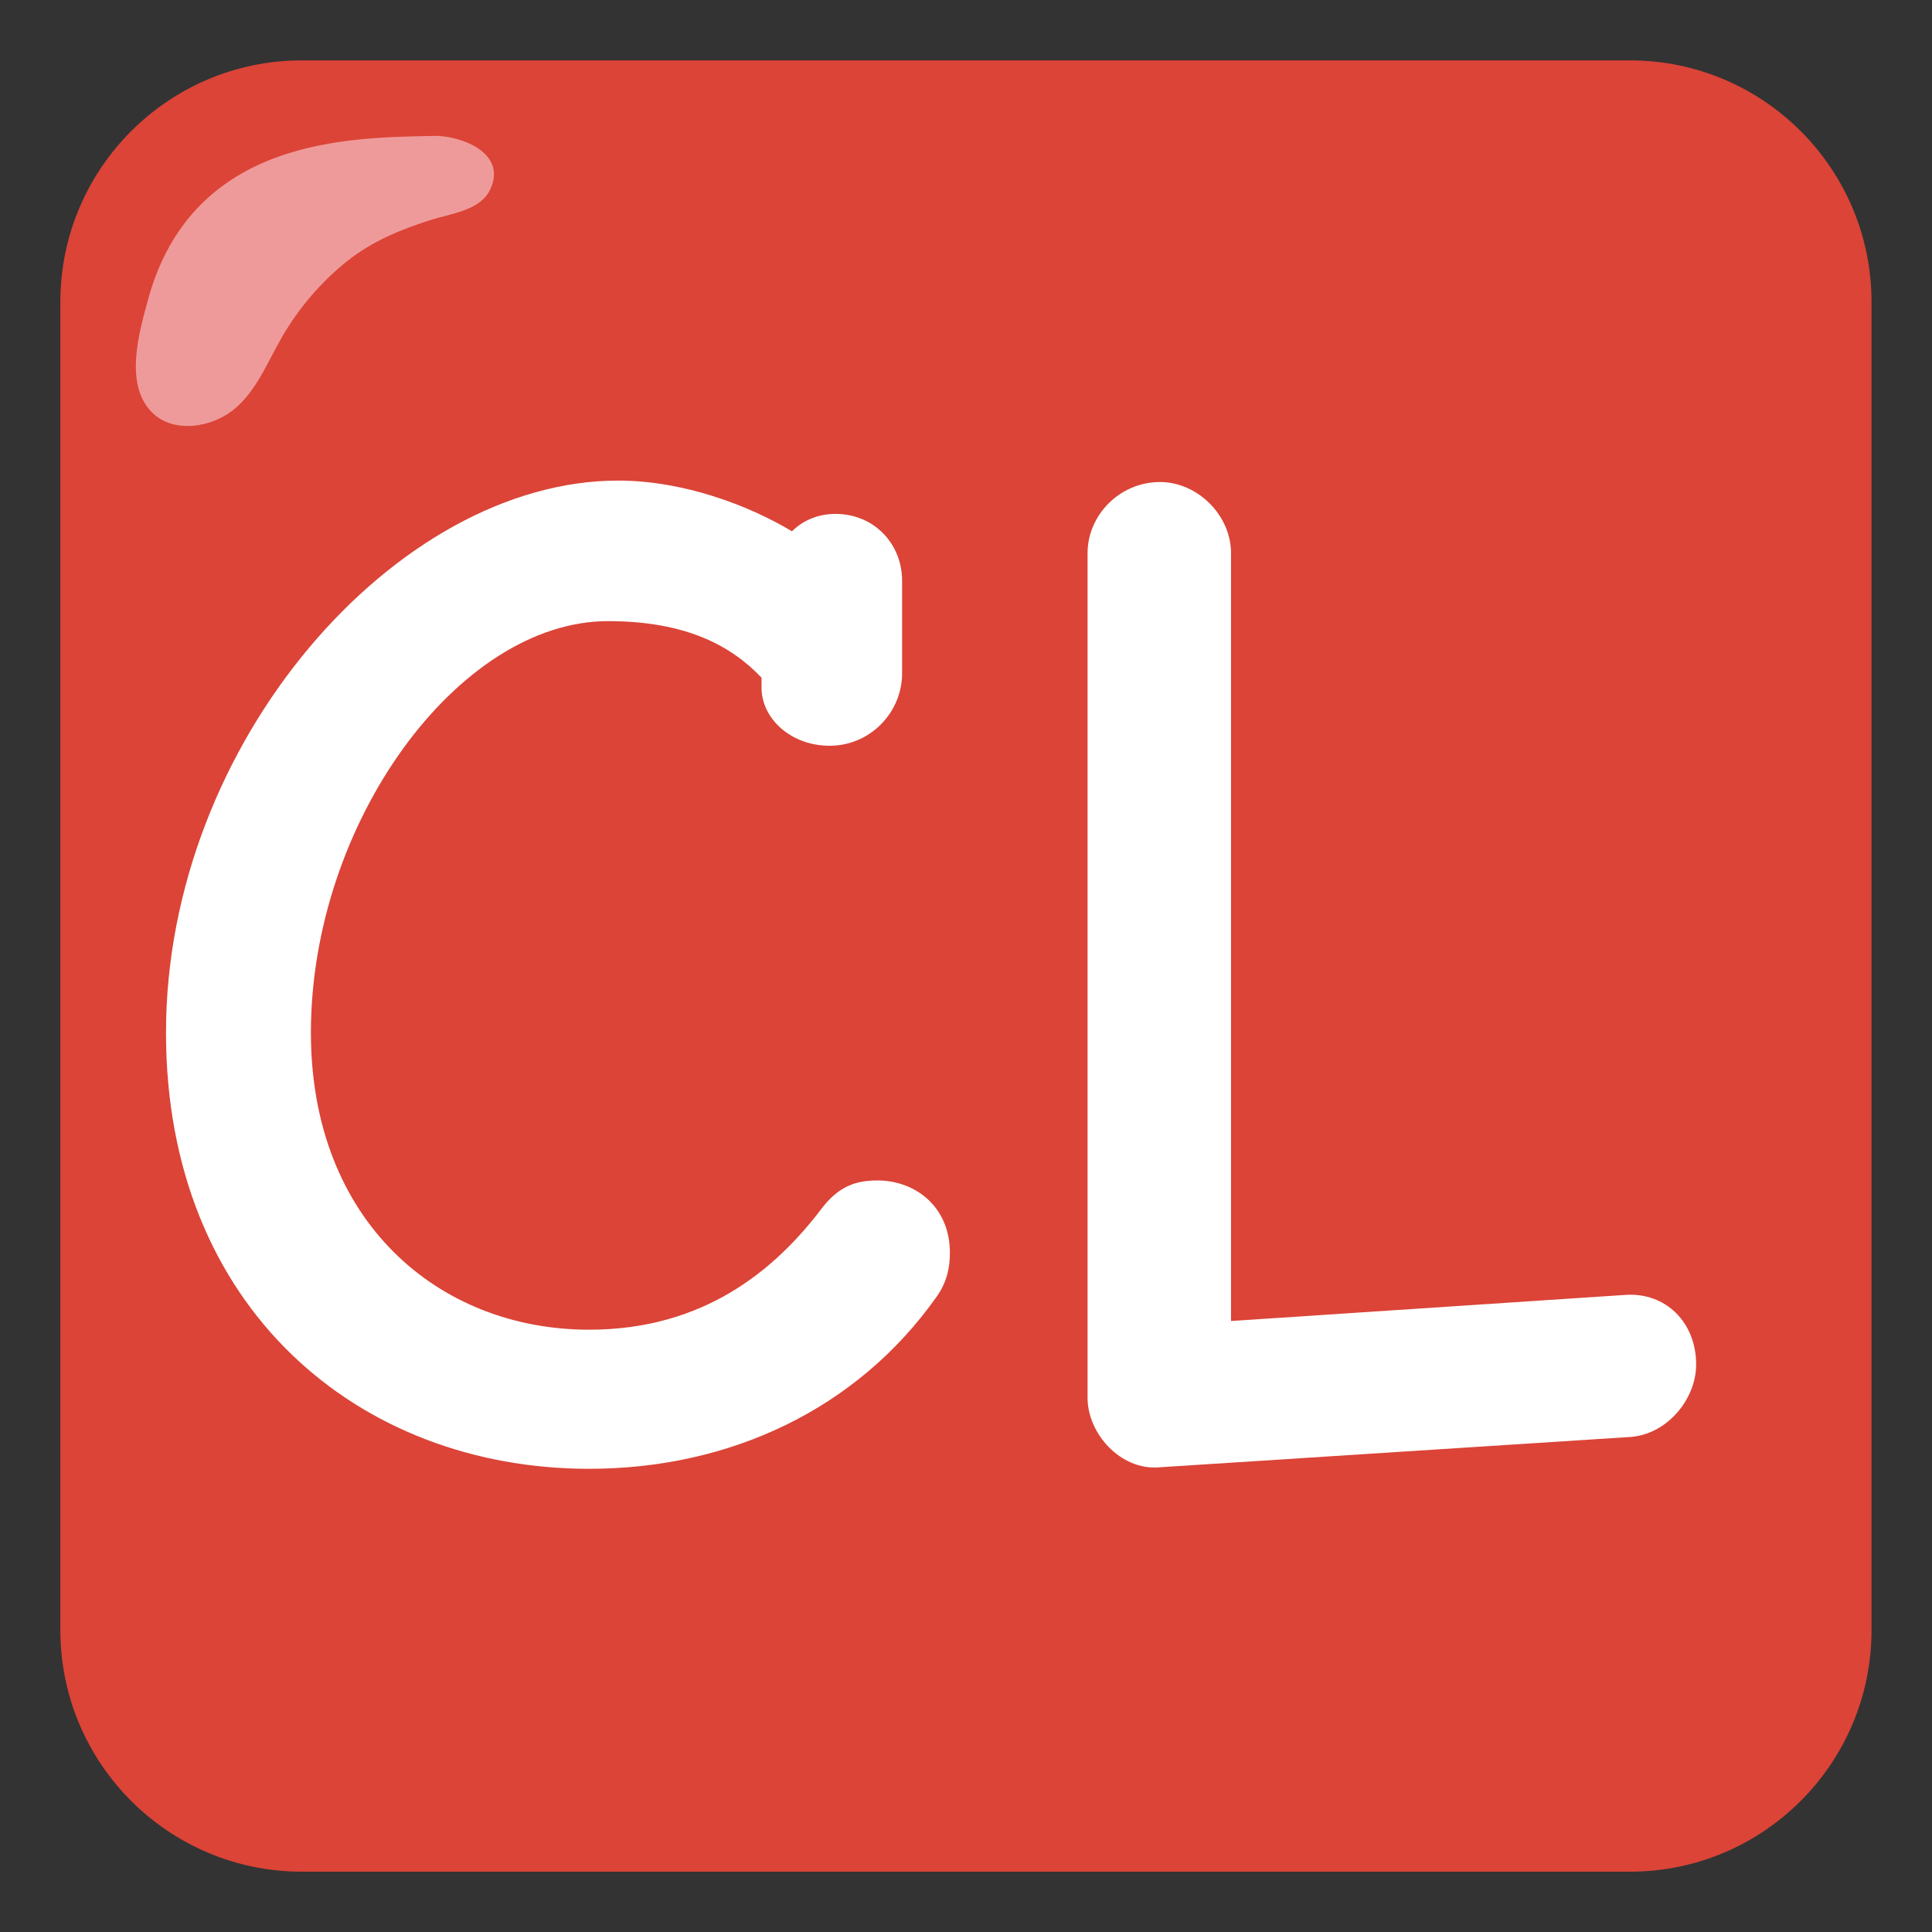 <?xml version='1.0' encoding='utf-8'?>
<svg xmlns="http://www.w3.org/2000/svg" width="128" height="128" version="1.1" id="svg1774" viewBox="0 0 128 128">
  <rect x="0" y="0" width="128" height="128" fill="#333333" stroke="none"/>
  <defs id="defs1778" />
  <g transform="matrix(5.714,0,0,7.059,-18.857,-24.235)" id="g4" style="clip-rule:evenodd;fill:#db4437;fill-rule:evenodd;stroke-linejoin:round;stroke-miterlimit:2">
    <path d="M 25,6.267 C 25,5.016 23.745,4 22.2,4 H 6.8 C 5.255,4 4,5.016 4,6.267 V 18.733 C 4,19.984 5.255,21 6.8,21 h 15.4 c 1.545,0 2.8,-1.016 2.8,-2.267 z" style="fill:#db4437" id="path2" />
  </g>
  <g transform="translate(-2.274,1.047)" id="g12" style="clip-rule:evenodd;fill:#ef9a9a;fill-rule:evenodd;stroke-linejoin:round;stroke-miterlimit:2">
    <path d="M 30.915,7.958 C 25.554,8.085 15,8 12.066,18.857 c -0.581,2.15 -1.578,5.57 0.285,7.423 1.433,1.425 3.932,0.985 5.373,-0.162 1.534,-1.221 2.286,-3.205 3.245,-4.857 1.114,-1.917 2.599,-3.655 4.34,-5.034 1.627,-1.289 3.482,-2.052 5.444,-2.683 1.362,-0.438 3.297,-0.632 3.969,-1.979 C 36,9 32.576,7.869 30.915,7.958 Z" style="fill:#ef9a9a" id="path10" />
  </g>
  <g aria-label="CL" id="text1772" style="line-height:1.25">
    <path d="m 39.03,97.312 c 9.312,0 17.76,-3.936 23.04,-11.424 0.672,-0.96 0.864,-1.92 0.864,-2.88 0,-3.072 -2.304,-4.8 -4.8,-4.8 -1.44,0 -2.592,0.384 -3.744,1.92 -3.072,4.032 -7.776,7.968 -15.36,7.968 -9.984,0 -18.432,-7.2 -18.432,-19.68 0,-13.92 9.792,-27.264 19.68,-27.264 5.184,0 8.16,1.632 10.176,3.744 v 0.672 c 0,2.016 1.92,3.84 4.512,3.84 2.688,0 4.8,-2.208 4.8,-4.8 v -6.144 c 0,-2.4 -1.824,-4.416 -4.416,-4.416 -1.344,0 -2.304,0.576 -2.88,1.152 -2.88,-1.728 -7.2,-3.36 -11.52,-3.36 -14.688,0 -29.952,17.376 -29.952,36.576 0,18.24 12.768,28.896 28.032,28.896 z" style="fill:#ffffff" id="path11" />
    <path d="M 76.758,97.216 108.054,95.2 c 2.4,-0.192 4.32,-2.496 4.32,-4.8 0,-2.784 -2.016,-4.8 -4.704,-4.608 L 81.558,87.52 V 36.64 c 0,-2.496 -2.208,-4.704 -4.704,-4.704 -2.688,0 -4.8,2.208 -4.8,4.704 v 55.968 c 0,2.4 2.208,4.8 4.704,4.608 z" style="fill:#ffffff" id="path13" />
  </g>
</svg>